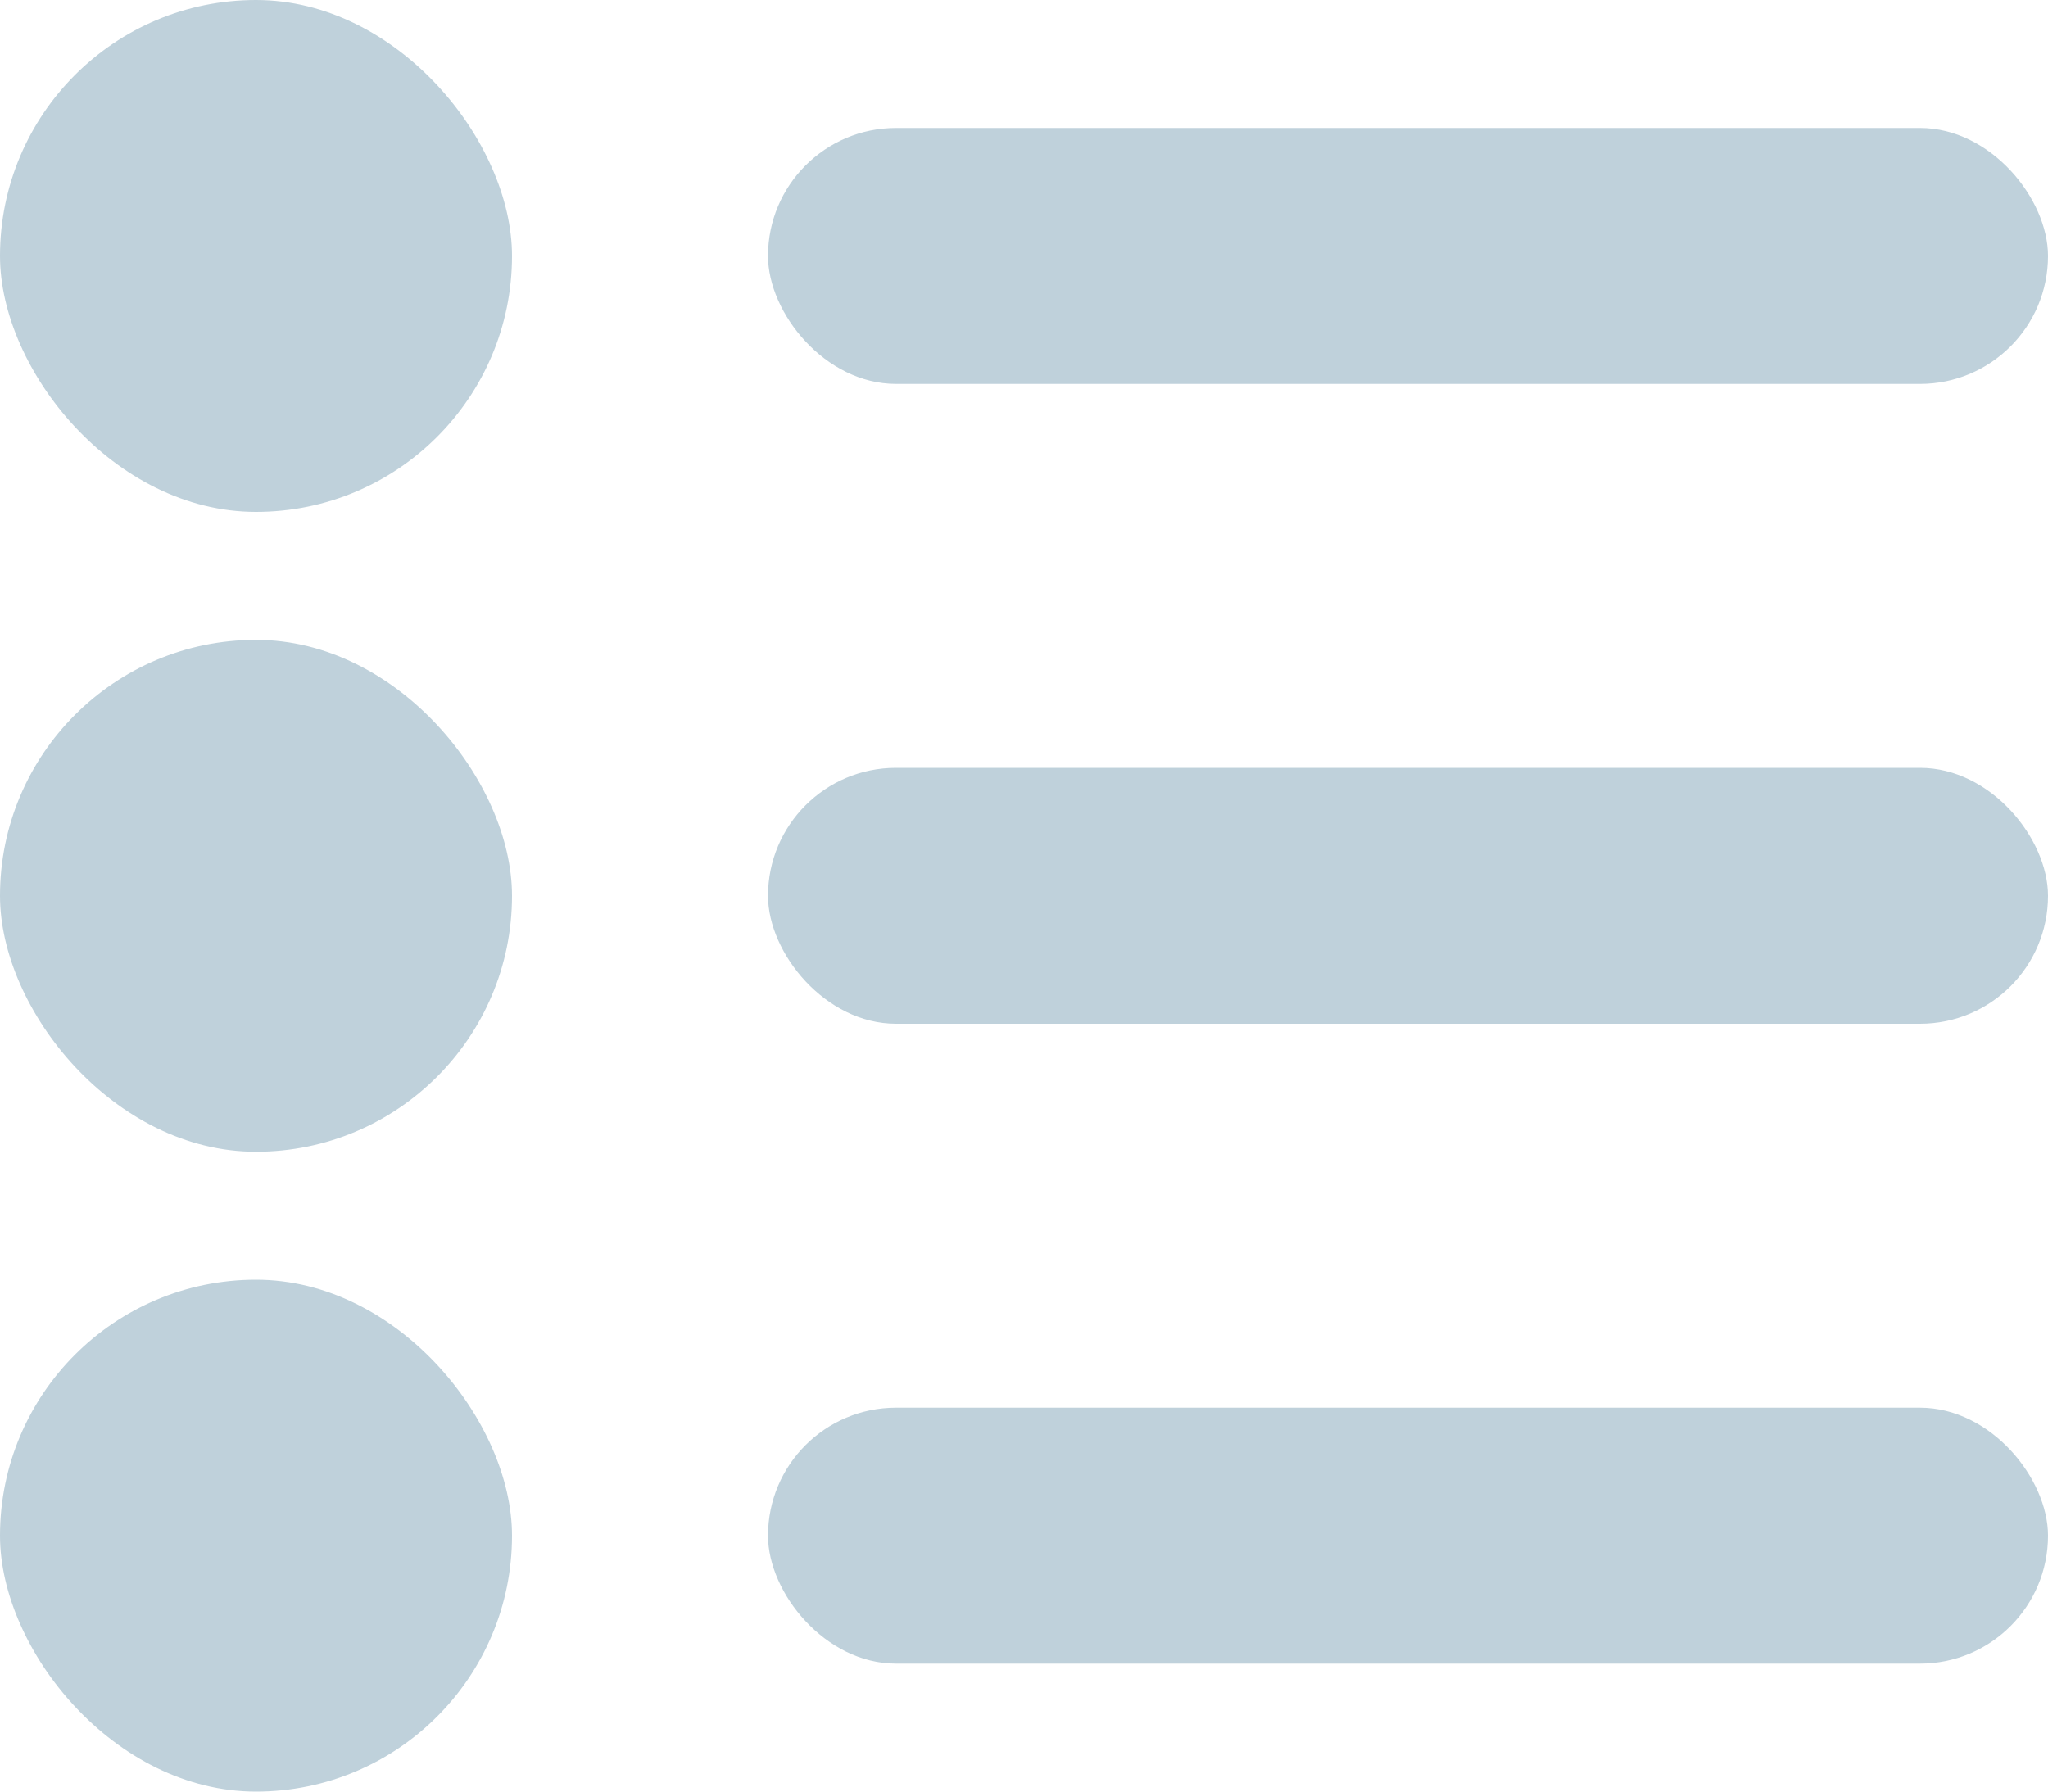 <svg width="16" height="14" viewBox="0 0 16 14" fill="none" xmlns="http://www.w3.org/2000/svg">
<rect y="10" width="4" height="4" rx="2" fill="#BFD1DB"/>
<rect y="5" width="4" height="4" rx="2" fill="#BFD1DB"/>
<rect width="4" height="4" rx="2" fill="#BFD1DB"/>
<rect x="6" y="11" width="10" height="2" rx="1" fill="#BFD1DB"/>
<rect x="6" y="6" width="10" height="2" rx="1" fill="#BFD1DB"/>
<rect x="6" y="1" width="10" height="2" rx="1" fill="#BFD1DB"/>
</svg>
